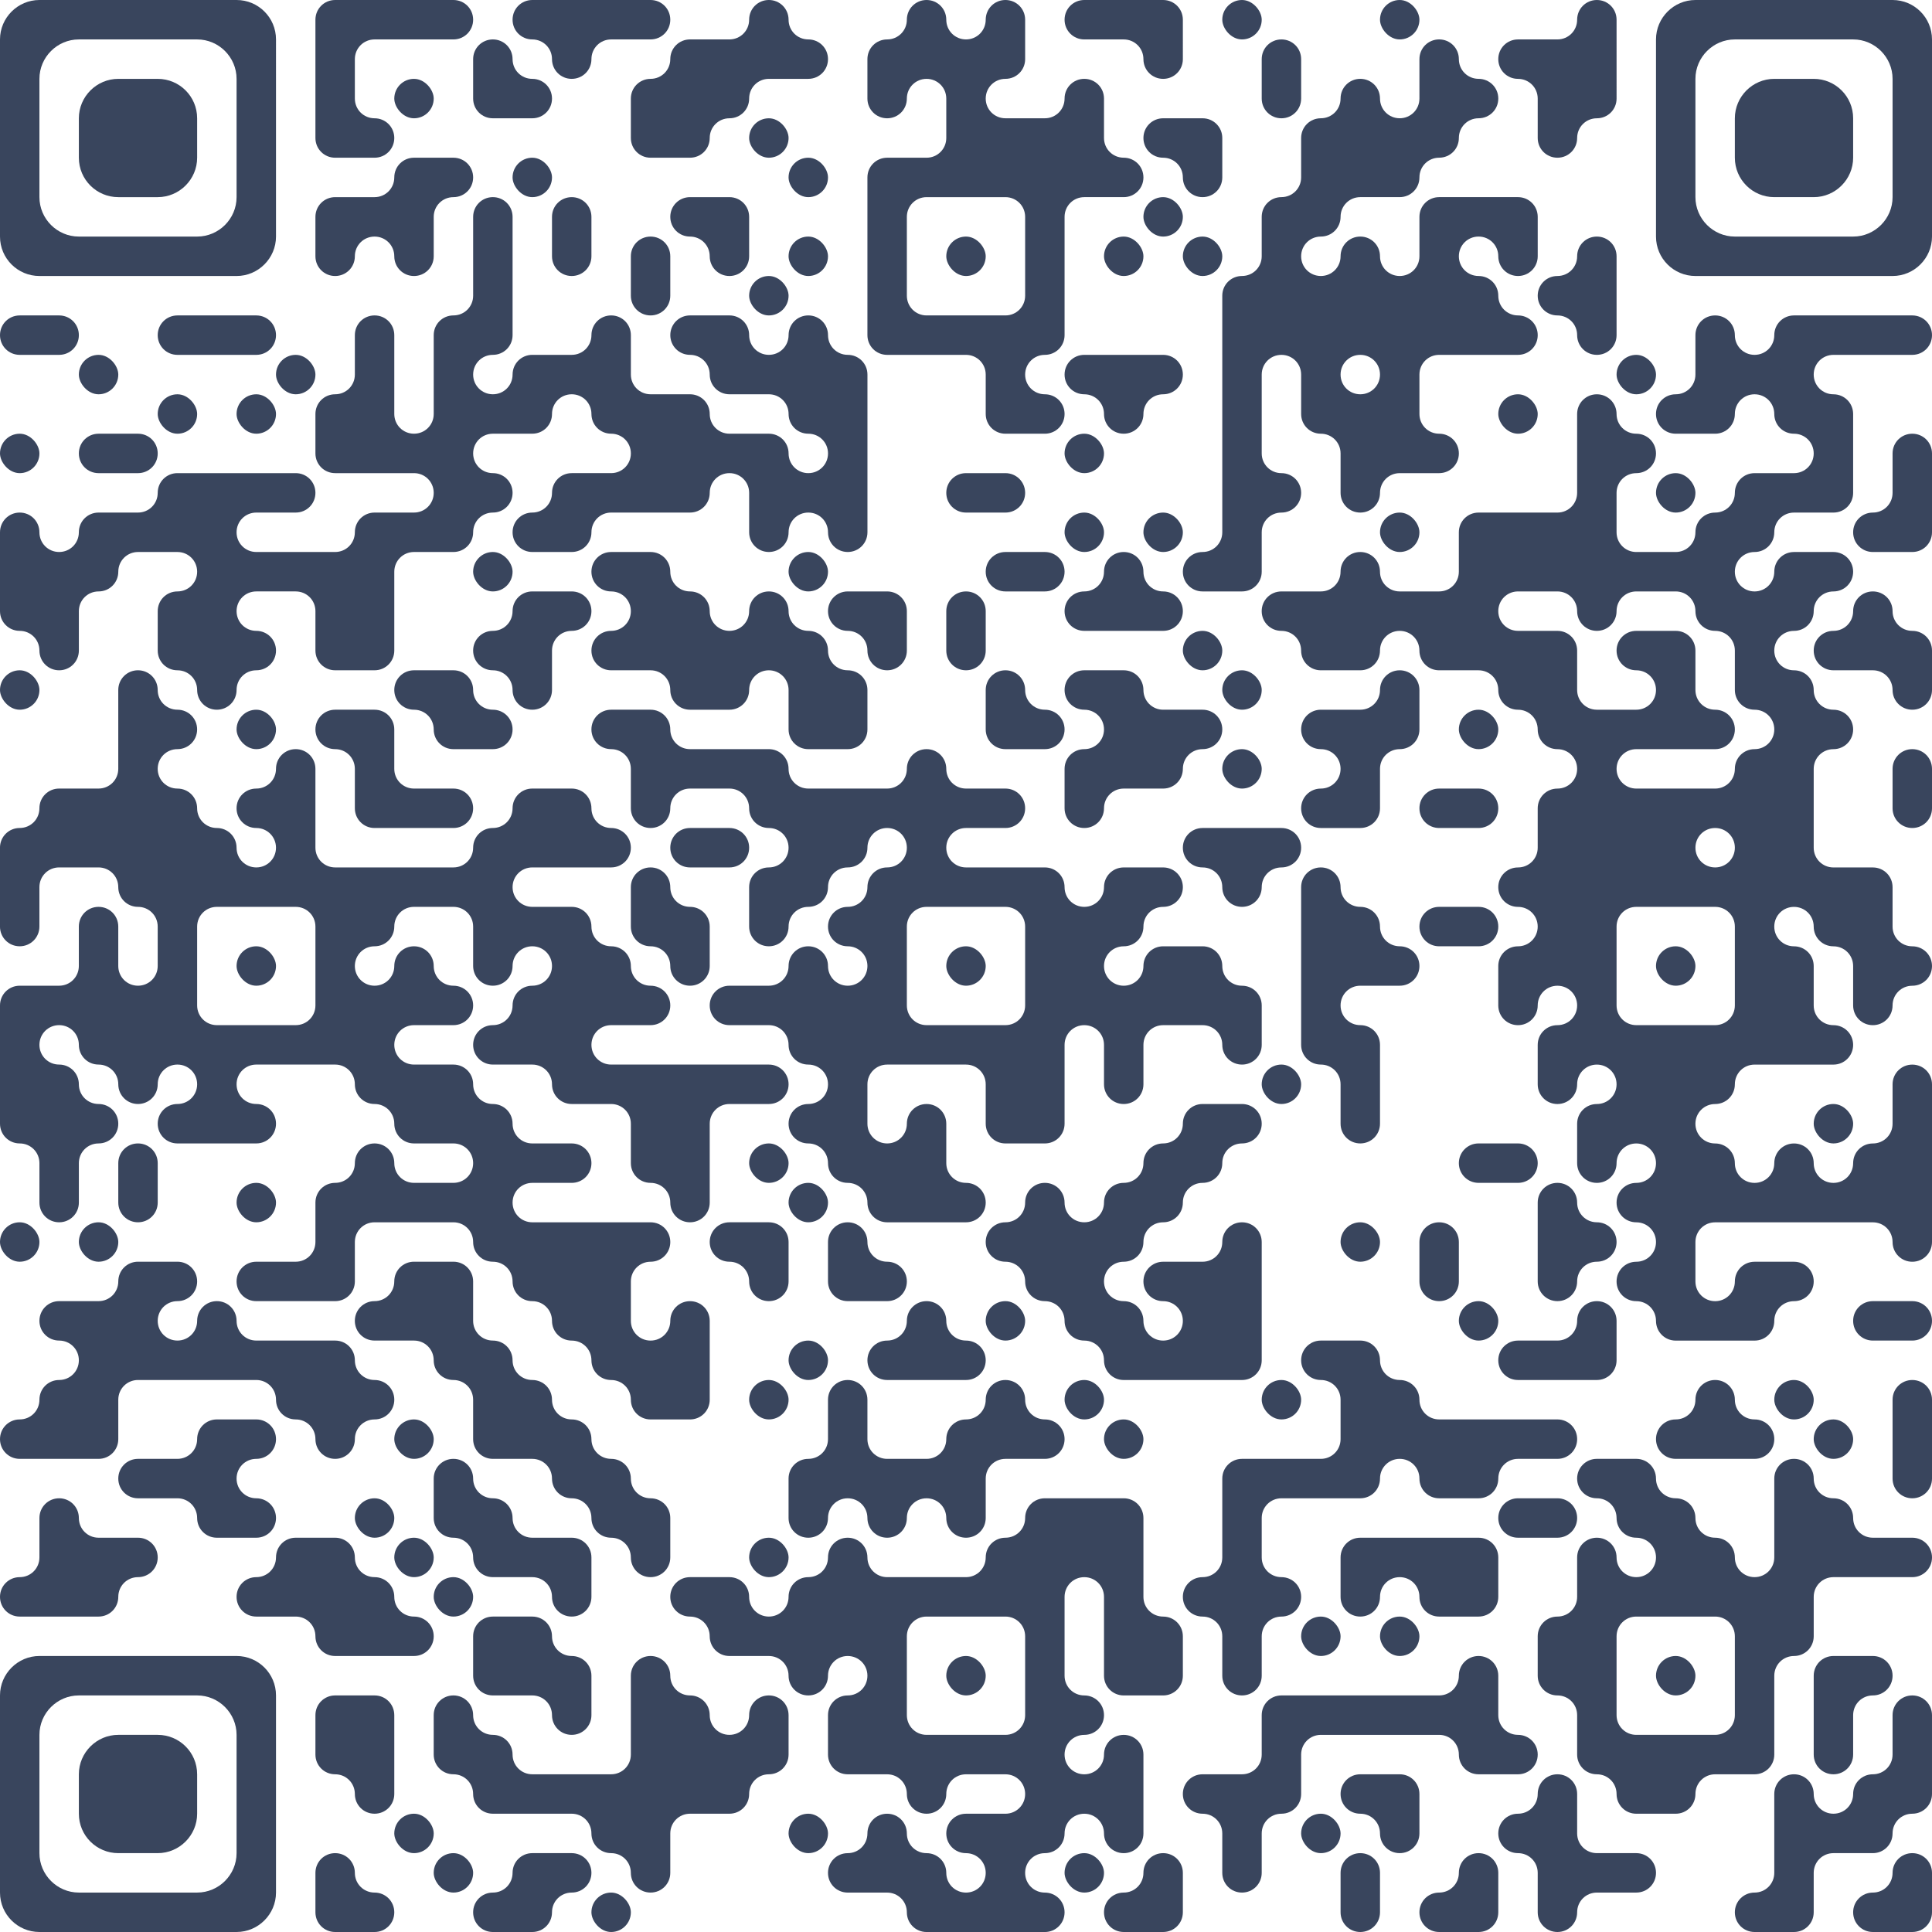 <?xml version="1.0" encoding="UTF-8"?>
<svg xmlns="http://www.w3.org/2000/svg" viewBox="0 0 88.2 88.2">
  <defs>
    <style>
      .cls-1 {
        fill: #39455d;
      }
    </style>
  </defs>
  <g id="Ebene_1" data-name="Ebene 1" shape-rendering="auto">
    <path class="cls-1" d="m52.2,2.7h0c0,.5.4.9.9.9h0c.5,0,.9-.4.9-.9V.9c0-.5-.4-.9-.9-.9h-3.6c-.5,0-.9.4-.9.9h0c0,.5.4.9.9.9h1.8c.5,0,.9.4.9.9Z"/>
    <rect class="cls-1" x="55.8" y="0" width="1.8" height="1.8" rx=".9" ry=".9"/>
    <rect class="cls-1" x="63" y="0" width="1.8" height="1.8" rx=".9" ry=".9"/>
    <path class="cls-1" d="m26.1,3.6h0c.5,0,.9-.4.9-.9h0c0-.5.4-.9.9-.9h1.8c.5,0,.9-.4.9-.9h0C30.6.4,30.2,0,29.7,0h-5.4c-.5,0-.9.4-.9.9h0c0,.5.4.9.9.9h0c.5,0,.9.4.9.9h0c0,.5.4.9.9.9Z"/>
    <path class="cls-1" d="m58.5,1.8h0c-.5,0-.9.4-.9.9v1.8c0,.5.4.9.9.9h0c.5,0,.9-.4.9-.9v-1.8c0-.5-.4-.9-.9-.9Z"/>
    <rect class="cls-1" x="18" y="3.6" width="1.8" height="1.8" rx=".9" ry=".9"/>
    <path class="cls-1" d="m21.6,4.5c0,.5.4.9.9.9h1.8c.5,0,.9-.4.9-.9h0c0-.5-.4-.9-.9-.9h0c-.5,0-.9-.4-.9-.9h0c0-.5-.4-.9-.9-.9h0c-.5,0-.9.4-.9.9v1.8Z"/>
    <path class="cls-1" d="m29.7,3.6c-.5,0-.9.4-.9.9v1.8c0,.5.4.9.9.9h1.8c.5,0,.9-.4.9-.9h0c0-.5.4-.9.9-.9h0c.5,0,.9-.4.9-.9h0c0-.5.4-.9.9-.9h1.8c.5,0,.9-.4.9-.9h0c0-.5-.4-.9-.9-.9h0c-.5,0-.9-.4-.9-.9h0c0-.5-.4-.9-.9-.9h0c-.5,0-.9.4-.9.9h0c0,.5-.4.9-.9.9h-1.8c-.5,0-.9.4-.9.9h0c0,.5-.4.9-.9.9h0Z"/>
    <path class="cls-1" d="m70.2,5.4v.9c0,.5.4.9.9.9h0c.5,0,.9-.4.9-.9h0c0-.5.4-.9.9-.9h0c.5,0,.9-.4.9-.9V.9c0-.5-.4-.9-.9-.9h0c-.5,0-.9.4-.9.9h0c0,.5-.4.9-.9.9h-1.8c-.5,0-.9.4-.9.9h0c0,.5.4.9.9.9h0c.5,0,.9.4.9.9v.9Z"/>
    <path class="cls-1" d="m17.1,5.4c-.5,0-.9-.4-.9-.9v-1.8c0-.5.4-.9.9-.9h3.6c.5,0,.9-.4.9-.9h0C21.6.4,21.2,0,20.7,0h-5.4c-.5,0-.9.4-.9.9v5.4c0,.5.4.9.9.9h1.8c.5,0,.9-.4.9-.9h0c0-.5-.4-.9-.9-.9h0Z"/>
    <rect class="cls-1" x="34.2" y="5.4" width="1.8" height="1.8" rx=".9" ry=".9"/>
    <path class="cls-1" d="m19.8,7.2h-.9c-.5,0-.9.4-.9.9h0c0,.5-.4.9-.9.9h-1.8c-.5,0-.9.4-.9.9v1.8c0,.5.4.9.9.9h0c.5,0,.9-.4.9-.9h0c0-.5.4-.9.9-.9h0c.5,0,.9.4.9.9h0c0,.5.4.9.9.9h0c.5,0,.9-.4.9-.9v-1.8c0-.5.4-.9.9-.9h0c.5,0,.9-.4.9-.9h0c0-.5-.4-.9-.9-.9h-.9Z"/>
    <rect class="cls-1" x="23.4" y="7.2" width="1.8" height="1.8" rx=".9" ry=".9"/>
    <rect class="cls-1" x="36" y="7.2" width="1.8" height="1.8" rx=".9" ry=".9"/>
    <path class="cls-1" d="m54.9,9h0c.5,0,.9-.4.9-.9v-1.8c0-.5-.4-.9-.9-.9h-1.8c-.5,0-.9.4-.9.9h0c0,.5.4.9.9.9h0c.5,0,.9.4.9.9h0c0,.5.4.9.9.9Z"/>
    <rect class="cls-1" x="52.2" y="9" width="1.8" height="1.8" rx=".9" ry=".9"/>
    <path class="cls-1" d="m26.1,12.6h0c.5,0,.9-.4.9-.9v-1.8c0-.5-.4-.9-.9-.9h0c-.5,0-.9.4-.9.9v1.8c0,.5.4.9.9.9Z"/>
    <path class="cls-1" d="m33.3,12.6h0c.5,0,.9-.4.9-.9v-1.8c0-.5-.4-.9-.9-.9h-1.8c-.5,0-.9.4-.9.9h0c0,.5.4.9.9.9h0c.5,0,.9.4.9.9h0c0,.5.4.9.9.9Z"/>
    <rect class="cls-1" x="36" y="10.8" width="1.8" height="1.8" rx=".9" ry=".9"/>
    <rect class="cls-1" x="43.2" y="10.8" width="1.8" height="1.8" rx=".9" ry=".9"/>
    <rect class="cls-1" x="50.4" y="10.8" width="1.8" height="1.8" rx=".9" ry=".9"/>
    <rect class="cls-1" x="54" y="10.8" width="1.8" height="1.8" rx=".9" ry=".9"/>
    <path class="cls-1" d="m30.6,12.6v-.9c0-.5-.4-.9-.9-.9h0c-.5,0-.9.4-.9.9v1.8c0,.5.4.9.9.9h0c.5,0,.9-.4.9-.9v-.9Z"/>
    <rect class="cls-1" x="34.2" y="12.6" width="1.8" height="1.8" rx=".9" ry=".9"/>
    <path class="cls-1" d="m72,15.3h0c0,.5.4.9.9.9h0c.5,0,.9-.4.9-.9v-3.6c0-.5-.4-.9-.9-.9h0c-.5,0-.9.4-.9.9h0c0,.5-.4.9-.9.9h0c-.5,0-.9.4-.9.9h0c0,.5.4.9.9.9h0c.5,0,.9.4.9.9Z"/>
    <path class="cls-1" d="m1.8,14.4h-.9C.4,14.4,0,14.8,0,15.3H0c0,.5.4.9.9.9h1.8c.5,0,.9-.4.9-.9h0c0-.5-.4-.9-.9-.9h-.9Z"/>
    <path class="cls-1" d="m10.8,14.4h-2.7c-.5,0-.9.4-.9.9h0c0,.5.4.9.9.9h3.6c.5,0,.9-.4.9-.9h0c0-.5-.4-.9-.9-.9h-.9Z"/>
    <path class="cls-1" d="m43.2,16.2h.9c.5,0,.9.4.9.9v1.8c0,.5.4.9.9.9h1.8c.5,0,.9-.4.9-.9h0c0-.5-.4-.9-.9-.9h0c-.5,0-.9-.4-.9-.9h0c0-.5.4-.9.9-.9h0c.5,0,.9-.4.9-.9v-5.4c0-.5.4-.9.9-.9h1.8c.5,0,.9-.4.9-.9h0c0-.5-.4-.9-.9-.9h0c-.5,0-.9-.4-.9-.9v-1.8c0-.5-.4-.9-.9-.9h0c-.5,0-.9.4-.9.9h0c0,.5-.4.9-.9.9h-1.8c-.5,0-.9-.4-.9-.9h0c0-.5.4-.9.9-.9h0c.5,0,.9-.4.9-.9V.9c0-.5-.4-.9-.9-.9h0c-.5,0-.9.4-.9.9h0c0,.5-.4.9-.9.9h0c-.5,0-.9-.4-.9-.9h0c0-.5-.4-.9-.9-.9h0c-.5,0-.9.4-.9.9h0c0,.5-.4.9-.9.9h0c-.5,0-.9.4-.9.9v1.8c0,.5.4.9.9.9h0c.5,0,.9-.4.9-.9h0c0-.5.4-.9.9-.9h0c.5,0,.9.4.9.9v1.8c0,.5-.4.9-.9.9h-1.8c-.5,0-.9.4-.9.9v7.2c0,.5.4.9.9.9h2.7Zm-1.8-3.6v-2.7c0-.5.4-.9.9-.9h3.6c.5,0,.9.4.9.9v3.6c0,.5-.4.9-.9.9h-3.6c-.5,0-.9-.4-.9-.9v-.9Z"/>
    <path class="cls-1" d="m55.8,16.2v8.1c0,.5-.4.9-.9.9h0c-.5,0-.9.4-.9.9h0c0,.5.4.9.9.9h1.8c.5,0,.9-.4.9-.9v-1.8c0-.5.4-.9.9-.9h0c.5,0,.9-.4.9-.9h0c0-.5-.4-.9-.9-.9h0c-.5,0-.9-.4-.9-.9v-3.6c0-.5.4-.9.9-.9h0c.5,0,.9.4.9.9v1.8c0,.5.4.9.9.9h0c.5,0,.9.4.9.9v1.8c0,.5.4.9.9.9h0c.5,0,.9-.4.9-.9h0c0-.5.4-.9.9-.9h1.8c.5,0,.9-.4.9-.9h0c0-.5-.4-.9-.9-.9h0c-.5,0-.9-.4-.9-.9v-1.8c0-.5.4-.9.9-.9h3.6c.5,0,.9-.4.9-.9h0c0-.5-.4-.9-.9-.9h0c-.5,0-.9-.4-.9-.9h0c0-.5-.4-.9-.9-.9h0c-.5,0-.9-.4-.9-.9h0c0-.5.4-.9.9-.9h0c.5,0,.9.4.9.9h0c0,.5.4.9.9.9h0c.5,0,.9-.4.9-.9v-1.8c0-.5-.4-.9-.9-.9h-3.6c-.5,0-.9.4-.9.9v1.8c0,.5-.4.9-.9.9h0c-.5,0-.9-.4-.9-.9h0c0-.5-.4-.9-.9-.9h0c-.5,0-.9.4-.9.9h0c0,.5-.4.9-.9.9h0c-.5,0-.9-.4-.9-.9h0c0-.5.4-.9.9-.9h0c.5,0,.9-.4.9-.9h0c0-.5.4-.9.9-.9h1.8c.5,0,.9-.4.9-.9h0c0-.5.4-.9.9-.9h0c.5,0,.9-.4.9-.9h0c0-.5.4-.9.9-.9h0c.5,0,.9-.4.9-.9h0c0-.5-.4-.9-.9-.9h0c-.5,0-.9-.4-.9-.9h0c0-.5-.4-.9-.9-.9h0c-.5,0-.9.4-.9.9v1.8c0,.5-.4.9-.9.9h0c-.5,0-.9-.4-.9-.9h0c0-.5-.4-.9-.9-.9h0c-.5,0-.9.4-.9.9h0c0,.5-.4.9-.9.9h0c-.5,0-.9.4-.9.9v1.8c0,.5-.4.9-.9.9h0c-.5,0-.9.4-.9.9v1.8c0,.5-.4.9-.9.9h0c-.5,0-.9.4-.9.9v2.7Zm6.3,1.8h0c-.5,0-.9-.4-.9-.9h0c0-.5.4-.9.9-.9h0c.5,0,.9.4.9.9h0c0,.5-.4.9-.9.9Z"/>
    <rect class="cls-1" x="3.6" y="16.2" width="1.8" height="1.8" rx=".9" ry=".9"/>
    <rect class="cls-1" x="12.6" y="16.2" width="1.8" height="1.8" rx=".9" ry=".9"/>
    <path class="cls-1" d="m50.4,18.9h0c0,.5.4.9.9.9h0c.5,0,.9-.4.9-.9h0c0-.5.4-.9.9-.9h0c.5,0,.9-.4.9-.9h0c0-.5-.4-.9-.9-.9h-3.6c-.5,0-.9.4-.9.9h0c0,.5.4.9.9.9h0c.5,0,.9.4.9.9Z"/>
    <rect class="cls-1" x="73.8" y="16.2" width="1.8" height="1.8" rx=".9" ry=".9"/>
    <rect class="cls-1" x="7.2" y="18" width="1.8" height="1.8" rx=".9" ry=".9"/>
    <rect class="cls-1" x="10.8" y="18" width="1.8" height="1.8" rx=".9" ry=".9"/>
    <rect class="cls-1" x="68.4" y="18" width="1.8" height="1.8" rx=".9" ry=".9"/>
    <rect class="cls-1" x="0" y="19.8" width="1.8" height="1.8" rx=".9" ry=".9"/>
    <path class="cls-1" d="m5.4,19.8h-.9c-.5,0-.9.4-.9.9h0c0,.5.4.9.9.9h1.8c.5,0,.9-.4.9-.9h0c0-.5-.4-.9-.9-.9h-.9Z"/>
    <rect class="cls-1" x="48.6" y="19.8" width="1.8" height="1.8" rx=".9" ry=".9"/>
    <path class="cls-1" d="m46.8,22.5h0c0-.5-.4-.9-.9-.9h-1.8c-.5,0-.9.4-.9.9h0c0,.5.4.9.9.9h1.8c.5,0,.9-.4.9-.9Z"/>
    <rect class="cls-1" x="75.6" y="21.6" width="1.8" height="1.8" rx=".9" ry=".9"/>
    <rect class="cls-1" x="48.6" y="23.4" width="1.8" height="1.8" rx=".9" ry=".9"/>
    <rect class="cls-1" x="52.2" y="23.4" width="1.8" height="1.8" rx=".9" ry=".9"/>
    <rect class="cls-1" x="63" y="23.4" width="1.8" height="1.8" rx=".9" ry=".9"/>
    <path class="cls-1" d="m86.4,25.2h.9c.5,0,.9-.4.9-.9v-3.6c0-.5-.4-.9-.9-.9h0c-.5,0-.9.4-.9.9v1.8c0,.5-.4.9-.9.9h0c-.5,0-.9.4-.9.9h0c0,.5.4.9.9.9h.9Z"/>
    <rect class="cls-1" x="21.6" y="25.2" width="1.8" height="1.8" rx=".9" ry=".9"/>
    <path class="cls-1" d="m28.8,27.9h0c0,.5-.4.9-.9.9h0c-.5,0-.9.4-.9.9h0c0,.5.4.9.9.9h1.8c.5,0,.9.4.9.9h0c0,.5.4.9.9.9h1.8c.5,0,.9-.4.9-.9h0c0-.5.4-.9.9-.9h0c.5,0,.9.4.9.9v1.8c0,.5.4.9.9.9h1.8c.5,0,.9-.4.9-.9v-1.8c0-.5-.4-.9-.9-.9h0c-.5,0-.9-.4-.9-.9h0c0-.5-.4-.9-.9-.9h0c-.5,0-.9-.4-.9-.9h0c0-.5-.4-.9-.9-.9h0c-.5,0-.9.4-.9.9h0c0,.5-.4.9-.9.9h0c-.5,0-.9-.4-.9-.9h0c0-.5-.4-.9-.9-.9h0c-.5,0-.9-.4-.9-.9h0c0-.5-.4-.9-.9-.9h-1.8c-.5,0-.9.4-.9.9h0c0,.5.4.9.9.9h0c.5,0,.9.4.9.9Z"/>
    <rect class="cls-1" x="36" y="25.2" width="1.8" height="1.8" rx=".9" ry=".9"/>
    <path class="cls-1" d="m48.6,26.1h0c0-.5-.4-.9-.9-.9h-1.8c-.5,0-.9.4-.9.9h0c0,.5.4.9.9.9h1.8c.5,0,.9-.4.9-.9Z"/>
    <path class="cls-1" d="m51.3,25.2h0c-.5,0-.9.4-.9.9h0c0,.5-.4.9-.9.9h0c-.5,0-.9.4-.9.9h0c0,.5.4.9.9.9h3.6c.5,0,.9-.4.9-.9h0c0-.5-.4-.9-.9-.9h0c-.5,0-.9-.4-.9-.9h0c0-.5-.4-.9-.9-.9Z"/>
    <path class="cls-1" d="m25.2,27h-.9c-.5,0-.9.4-.9.9h0c0,.5-.4.9-.9.9h0c-.5,0-.9.4-.9.9h0c0,.5.4.9.9.9h0c.5,0,.9.4.9.9h0c0,.5.4.9.9.9h0c.5,0,.9-.4.9-.9v-1.8c0-.5.4-.9.9-.9h0c.5,0,.9-.4.9-.9h0c0-.5-.4-.9-.9-.9h-.9Z"/>
    <path class="cls-1" d="m39.6,29.7h0c0,.5.4.9.9.9h0c.5,0,.9-.4.9-.9v-1.8c0-.5-.4-.9-.9-.9h-1.8c-.5,0-.9.4-.9.9h0c0,.5.4.9.9.9h0c.5,0,.9.4.9.9Z"/>
    <path class="cls-1" d="m44.1,27h0c-.5,0-.9.4-.9.9v1.8c0,.5.4.9.9.9h0c.5,0,.9-.4.9-.9v-1.8c0-.5-.4-.9-.9-.9Z"/>
    <rect class="cls-1" x="54" y="28.8" width="1.8" height="1.8" rx=".9" ry=".9"/>
    <path class="cls-1" d="m82.8,29.7h0c0,.5.4.9.9.9h1.8c.5,0,.9.4.9.9h0c0,.5.4.9.9.9h0c.5,0,.9-.4.9-.9v-1.8c0-.5-.4-.9-.9-.9h0c-.5,0-.9-.4-.9-.9h0c0-.5-.4-.9-.9-.9h0c-.5,0-.9.4-.9.9h0c0,.5-.4.9-.9.9h0c-.5,0-.9.4-.9.9Z"/>
    <rect class="cls-1" x="0" y="30.6" width="1.8" height="1.8" rx=".9" ry=".9"/>
    <path class="cls-1" d="m9.9,32.4h0c.5,0,.9-.4.9-.9h0c0-.5.4-.9.9-.9h0c.5,0,.9-.4.9-.9h0c0-.5-.4-.9-.9-.9h0c-.5,0-.9-.4-.9-.9h0c0-.5.4-.9.9-.9h1.8c.5,0,.9.4.9.9v1.8c0,.5.4.9.9.9h1.8c.5,0,.9-.4.9-.9v-3.6c0-.5.4-.9.9-.9h1.8c.5,0,.9-.4.9-.9h0c0-.5.4-.9.9-.9h0c.5,0,.9-.4.9-.9h0c0-.5-.4-.9-.9-.9h0c-.5,0-.9-.4-.9-.9h0c0-.5.4-.9.9-.9h1.8c.5,0,.9-.4.9-.9h0c0-.5.4-.9.9-.9h0c.5,0,.9.4.9.9h0c0,.5.4.9.9.9h0c.5,0,.9.4.9.9h0c0,.5-.4.9-.9.9h-1.8c-.5,0-.9.4-.9.9h0c0,.5-.4.9-.9.9h0c-.5,0-.9.4-.9.9h0c0,.5.4.9.9.9h1.8c.5,0,.9-.4.9-.9h0c0-.5.4-.9.9-.9h3.6c.5,0,.9-.4.9-.9h0c0-.5.4-.9.9-.9h0c.5,0,.9.4.9.9v1.8c0,.5.4.9.9.9h0c.5,0,.9-.4.9-.9h0c0-.5.4-.9.9-.9h0c.5,0,.9.4.9.9h0c0,.5.4.9.9.9h0c.5,0,.9-.4.9-.9v-7.2c0-.5-.4-.9-.9-.9h0c-.5,0-.9-.4-.9-.9h0c0-.5-.4-.9-.9-.9h0c-.5,0-.9.4-.9.9h0c0,.5-.4.9-.9.9h0c-.5,0-.9-.4-.9-.9h0c0-.5-.4-.9-.9-.9h-1.8c-.5,0-.9.4-.9.9h0c0,.5.4.9.9.9h0c.5,0,.9.4.9.9h0c0,.5.4.9.9.9h1.8c.5,0,.9.4.9.9h0c0,.5.4.9.9.9h0c.5,0,.9.4.9.9h0c0,.5-.4.9-.9.9h0c-.5,0-.9-.4-.9-.9h0c0-.5-.4-.9-.9-.9h-1.8c-.5,0-.9-.4-.9-.9h0c0-.5-.4-.9-.9-.9h-1.8c-.5,0-.9-.4-.9-.9v-1.8c0-.5-.4-.9-.9-.9h0c-.5,0-.9.4-.9.9h0c0,.5-.4.9-.9.9h-1.8c-.5,0-.9.4-.9.9h0c0,.5-.4.9-.9.9h0c-.5,0-.9-.4-.9-.9h0c0-.5.4-.9.9-.9h0c.5,0,.9-.4.9-.9v-5.4c0-.5-.4-.9-.9-.9h0c-.5,0-.9.4-.9.9v3.6c0,.5-.4.9-.9.9h0c-.5,0-.9.4-.9.9v3.6c0,.5-.4.9-.9.9h0c-.5,0-.9-.4-.9-.9v-3.6c0-.5-.4-.9-.9-.9h0c-.5,0-.9.4-.9.9v1.8c0,.5-.4.9-.9.9h0c-.5,0-.9.4-.9.9v1.8c0,.5.4.9.9.9h3.6c.5,0,.9.4.9.9h0c0,.5-.4.9-.9.9h-1.8c-.5,0-.9.4-.9.9h0c0,.5-.4.9-.9.9h-3.6c-.5,0-.9-.4-.9-.9h0c0-.5.4-.9.9-.9h1.8c.5,0,.9-.4.9-.9h0c0-.5-.4-.9-.9-.9h-5.4c-.5,0-.9.4-.9.9h0c0,.5-.4.9-.9.9h-1.8c-.5,0-.9.4-.9.9h0c0,.5-.4.9-.9.9h0c-.5,0-.9-.4-.9-.9h0c0-.5-.4-.9-.9-.9h0C.4,23.4,0,23.8,0,24.3v3.6c0,.5.4.9.9.9h0c.5,0,.9.4.9.9h0c0,.5.4.9.9.9h0c.5,0,.9-.4.9-.9v-1.8c0-.5.4-.9.9-.9h0c.5,0,.9-.4.9-.9h0c0-.5.4-.9.9-.9h1.8c.5,0,.9.4.9.9h0c0,.5-.4.9-.9.9h0c-.5,0-.9.4-.9.9v1.8c0,.5.4.9.9.9h0c.5,0,.9.4.9.9h0c0,.5.4.9.9.9Z"/>
    <path class="cls-1" d="m19.8,33.3h0c0,.5.4.9.9.9h1.8c.5,0,.9-.4.9-.9h0c0-.5-.4-.9-.9-.9h0c-.5,0-.9-.4-.9-.9h0c0-.5-.4-.9-.9-.9h-1.8c-.5,0-.9.4-.9.9h0c0,.5.4.9.9.9h0c.5,0,.9.4.9.9Z"/>
    <rect class="cls-1" x="55.8" y="30.6" width="1.8" height="1.8" rx=".9" ry=".9"/>
    <rect class="cls-1" x="10.8" y="32.4" width="1.8" height="1.8" rx=".9" ry=".9"/>
    <path class="cls-1" d="m46.8,31.5h0c0-.5-.4-.9-.9-.9h0c-.5,0-.9.4-.9.9v1.8c0,.5.4.9.9.9h1.8c.5,0,.9-.4.9-.9h0c0-.5-.4-.9-.9-.9h0c-.5,0-.9-.4-.9-.9Z"/>
    <path class="cls-1" d="m52.2,31.5h0c0-.5-.4-.9-.9-.9h-1.8c-.5,0-.9.4-.9.9h0c0,.5.4.9.9.9h0c.5,0,.9.4.9.9h0c0,.5-.4.9-.9.9h0c-.5,0-.9.4-.9.9v1.8c0,.5.4.9.9.9h0c.5,0,.9-.4.9-.9h0c0-.5.4-.9.9-.9h1.8c.5,0,.9-.4.9-.9h0c0-.5.4-.9.9-.9h0c.5,0,.9-.4.9-.9h0c0-.5-.4-.9-.9-.9h-1.8c-.5,0-.9-.4-.9-.9Z"/>
    <path class="cls-1" d="m61.2,32.4h-.9c-.5,0-.9.4-.9.9h0c0,.5.4.9.9.9h0c.5,0,.9.4.9.9h0c0,.5-.4.9-.9.9h0c-.5,0-.9.4-.9.9h0c0,.5.4.9.9.9h1.8c.5,0,.9-.4.9-.9v-1.8c0-.5.4-.9.9-.9h0c.5,0,.9-.4.9-.9v-1.8c0-.5-.4-.9-.9-.9h0c-.5,0-.9.4-.9.9h0c0,.5-.4.9-.9.9h-.9Z"/>
    <rect class="cls-1" x="66.6" y="32.4" width="1.8" height="1.8" rx=".9" ry=".9"/>
    <rect class="cls-1" x="55.8" y="34.2" width="1.8" height="1.8" rx=".9" ry=".9"/>
    <path class="cls-1" d="m86.4,36v.9c0,.5.4.9.9.9h0c.5,0,.9-.4.9-.9v-1.8c0-.5-.4-.9-.9-.9h0c-.5,0-.9.4-.9.9v.9Z"/>
    <path class="cls-1" d="m19.8,36h-.9c-.5,0-.9-.4-.9-.9v-1.8c0-.5-.4-.9-.9-.9h-1.8c-.5,0-.9.4-.9.9h0c0,.5.4.9.9.9h0c.5,0,.9.4.9.9v1.8c0,.5.4.9.9.9h3.6c.5,0,.9-.4.9-.9h0c0-.5-.4-.9-.9-.9h-.9Z"/>
    <path class="cls-1" d="m68.4,36.9h0c0-.5-.4-.9-.9-.9h-1.8c-.5,0-.9.4-.9.9h0c0,.5.4.9.9.9h1.8c.5,0,.9-.4.9-.9Z"/>
    <path class="cls-1" d="m32.4,39.6h.9c.5,0,.9-.4.9-.9h0c0-.5-.4-.9-.9-.9h-1.8c-.5,0-.9.4-.9.9h0c0,.5.4.9.9.9h.9Z"/>
    <path class="cls-1" d="m55.8,37.8h-.9c-.5,0-.9.4-.9.9h0c0,.5.4.9.9.9h0c.5,0,.9.4.9.9h0c0,.5.4.9.9.9h0c.5,0,.9-.4.9-.9h0c0-.5.4-.9.9-.9h0c.5,0,.9-.4.9-.9h0c0-.5-.4-.9-.9-.9h-2.7Z"/>
    <path class="cls-1" d="m50.4,40.5h0c0,.5-.4.9-.9.9h0c-.5,0-.9-.4-.9-.9h0c0-.5-.4-.9-.9-.9h-3.6c-.5,0-.9-.4-.9-.9h0c0-.5.4-.9.9-.9h1.8c.5,0,.9-.4.9-.9h0c0-.5-.4-.9-.9-.9h-1.8c-.5,0-.9-.4-.9-.9h0c0-.5-.4-.9-.9-.9h0c-.5,0-.9.4-.9.9h0c0,.5-.4.9-.9.9h-3.6c-.5,0-.9-.4-.9-.9h0c0-.5-.4-.9-.9-.9h-3.6c-.5,0-.9-.4-.9-.9h0c0-.5-.4-.9-.9-.9h-1.8c-.5,0-.9.4-.9.9h0c0,.5.4.9.9.9h0c.5,0,.9.4.9.9v1.8c0,.5.4.9.9.9h0c.5,0,.9-.4.9-.9h0c0-.5.4-.9.9-.9h1.8c.5,0,.9.4.9.9h0c0,.5.4.9.9.9h0c.5,0,.9.4.9.9h0c0,.5-.4.9-.9.9h0c-.5,0-.9.4-.9.9v1.8c0,.5.4.9.9.9h0c.5,0,.9-.4.9-.9h0c0-.5.4-.9.9-.9h0c.5,0,.9-.4.9-.9h0c0-.5.4-.9.9-.9h0c.5,0,.9-.4.9-.9h0c0-.5.4-.9.9-.9h0c.5,0,.9.4.9.9h0c0,.5-.4.9-.9.9h0c-.5,0-.9.4-.9.9h0c0,.5-.4.9-.9.9h0c-.5,0-.9.4-.9.9h0c0,.5.4.9.9.9h0c.5,0,.9.4.9.9h0c0,.5-.4.9-.9.9h0c-.5,0-.9-.4-.9-.9h0c0-.5-.4-.9-.9-.9h0c-.5,0-.9.4-.9.9h0c0,.5-.4.9-.9.9h-1.8c-.5,0-.9.4-.9.9h0c0,.5.4.9.9.9h1.8c.5,0,.9.4.9.9h0c0,.5.4.9.9.9h0c.5,0,.9.4.9.9h0c0,.5-.4.9-.9.9h0c-.5,0-.9.4-.9.9h0c0,.5.4.9.9.9h0c.5,0,.9.4.9.9h0c0,.5.4.9.9.9h0c.5,0,.9.4.9.9h0c0,.5.4.9.9.9h3.6c.5,0,.9-.4.9-.9h0c0-.5-.4-.9-.9-.9h0c-.5,0-.9-.4-.9-.9v-1.8c0-.5-.4-.9-.9-.9h0c-.5,0-.9.4-.9.9h0c0,.5-.4.9-.9.9h0c-.5,0-.9-.4-.9-.9v-1.8c0-.5.4-.9.9-.9h3.6c.5,0,.9.4.9.9v1.8c0,.5.4.9.9.9h1.8c.5,0,.9-.4.9-.9v-3.6c0-.5.4-.9.9-.9h0c.5,0,.9.4.9.9v1.8c0,.5.4.9.9.9h0c.5,0,.9-.4.9-.9v-1.8c0-.5.4-.9.9-.9h1.8c.5,0,.9.4.9.9h0c0,.5.4.9.9.9h0c.5,0,.9-.4.9-.9v-1.8c0-.5-.4-.9-.9-.9h0c-.5,0-.9-.4-.9-.9h0c0-.5-.4-.9-.9-.9h-1.8c-.5,0-.9.4-.9.9h0c0,.5-.4.9-.9.9h0c-.5,0-.9-.4-.9-.9h0c0-.5.4-.9.9-.9h0c.5,0,.9-.4.9-.9h0c0-.5.4-.9.9-.9h0c.5,0,.9-.4.9-.9h0c0-.5-.4-.9-.9-.9h-1.8c-.5,0-.9.4-.9.9Zm-5.4,6.3h-2.7c-.5,0-.9-.4-.9-.9v-3.6c0-.5.4-.9.9-.9h3.6c.5,0,.9.4.9.9v3.6c0,.5-.4.9-.9.9h-.9Z"/>
    <path class="cls-1" d="m62.1,41.4h0c-.5,0-.9-.4-.9-.9h0c0-.5-.4-.9-.9-.9h0c-.5,0-.9.4-.9.9v7.2c0,.5.4.9.9.9h0c.5,0,.9.4.9.9v1.8c0,.5.4.9.9.9h0c.5,0,.9-.4.9-.9v-3.6c0-.5-.4-.9-.9-.9h0c-.5,0-.9-.4-.9-.9h0c0-.5.4-.9.9-.9h1.8c.5,0,.9-.4.9-.9h0c0-.5-.4-.9-.9-.9h0c-.5,0-.9-.4-.9-.9h0c0-.5-.4-.9-.9-.9Z"/>
    <path class="cls-1" d="m66.6,41.4h-.9c-.5,0-.9.4-.9.9h0c0,.5.4.9.9.9h1.8c.5,0,.9-.4.9-.9h0c0-.5-.4-.9-.9-.9h-.9Z"/>
    <rect class="cls-1" x="10.8" y="43.2" width="1.8" height="1.8" rx=".9" ry=".9"/>
    <path class="cls-1" d="m32.4,43.2v-.9c0-.5-.4-.9-.9-.9h0c-.5,0-.9-.4-.9-.9h0c0-.5-.4-.9-.9-.9h0c-.5,0-.9.4-.9.9v1.8c0,.5.4.9.9.9h0c.5,0,.9.4.9.9h0c0,.5.4.9.9.9h0c.5,0,.9-.4.9-.9v-.9Z"/>
    <rect class="cls-1" x="43.2" y="43.2" width="1.8" height="1.8" rx=".9" ry=".9"/>
    <rect class="cls-1" x="75.6" y="43.2" width="1.8" height="1.8" rx=".9" ry=".9"/>
    <rect class="cls-1" x="57.6" y="48.6" width="1.8" height="1.8" rx=".9" ry=".9"/>
    <path class="cls-1" d="m54,51.3h0c0,.5-.4.9-.9.9h0c-.5,0-.9.4-.9.9h0c0,.5-.4.9-.9.9h0c-.5,0-.9.4-.9.9h0c0,.5-.4.9-.9.9h0c-.5,0-.9-.4-.9-.9h0c0-.5-.4-.9-.9-.9h0c-.5,0-.9.4-.9.9h0c0,.5-.4.9-.9.9h0c-.5,0-.9.4-.9.9h0c0,.5.4.9.9.9h0c.5,0,.9.4.9.9h0c0,.5.4.9.9.9h0c.5,0,.9.4.9.9h0c0,.5.4.9.9.9h0c.5,0,.9.4.9.9h0c0,.5.4.9.9.9h5.4c.5,0,.9-.4.9-.9v-5.4c0-.5-.4-.9-.9-.9h0c-.5,0-.9.4-.9.9h0c0,.5-.4.9-.9.9h-1.8c-.5,0-.9.4-.9.9h0c0,.5.4.9.9.9h0c.5,0,.9.4.9.9h0c0,.5-.4.9-.9.9h0c-.5,0-.9-.4-.9-.9h0c0-.5-.4-.9-.9-.9h0c-.5,0-.9-.4-.9-.9h0c0-.5.4-.9.9-.9h0c.5,0,.9-.4.9-.9h0c0-.5.4-.9.9-.9h0c.5,0,.9-.4.9-.9h0c0-.5.4-.9.9-.9h0c.5,0,.9-.4.9-.9h0c0-.5.4-.9.9-.9h0c.5,0,.9-.4.9-.9h0c0-.5-.4-.9-.9-.9h-1.8c-.5,0-.9.4-.9.9Z"/>
    <rect class="cls-1" x="82.8" y="50.4" width="1.8" height="1.8" rx=".9" ry=".9"/>
    <path class="cls-1" d="m4.5,52.2h0c.5,0,.9-.4.9-.9h0c0-.5-.4-.9-.9-.9h0c-.5,0-.9-.4-.9-.9h0c0-.5-.4-.9-.9-.9h0c-.5,0-.9-.4-.9-.9h0c0-.5.4-.9.9-.9h0c.5,0,.9.4.9.9h0c0,.5.4.9.9.9h0c.5,0,.9.4.9.9h0c0,.5.4.9.9.9h0c.5,0,.9-.4.9-.9h0c0-.5.4-.9.9-.9h0c.5,0,.9.4.9.9h0c0,.5-.4.9-.9.9h0c-.5,0-.9.4-.9.9h0c0,.5.4.9.9.9h3.6c.5,0,.9-.4.9-.9h0c0-.5-.4-.9-.9-.9h0c-.5,0-.9-.4-.9-.9h0c0-.5.4-.9.9-.9h3.6c.5,0,.9.4.9.9h0c0,.5.4.9.9.9h0c.5,0,.9.4.9.9h0c0,.5.4.9.9.9h1.8c.5,0,.9.4.9.9h0c0,.5-.4.9-.9.9h-1.8c-.5,0-.9-.4-.9-.9h0c0-.5-.4-.9-.9-.9h0c-.5,0-.9.4-.9.9h0c0,.5-.4.9-.9.9h0c-.5,0-.9.4-.9.9v1.8c0,.5-.4.9-.9.9h-1.8c-.5,0-.9.4-.9.9h0c0,.5.4.9.9.9h3.6c.5,0,.9-.4.9-.9v-1.8c0-.5.4-.9.9-.9h3.6c.5,0,.9.4.9.9h0c0,.5.4.9.9.9h0c.5,0,.9.4.9.9h0c0,.5.4.9.9.9h0c.5,0,.9.4.9.9h0c0,.5.4.9.9.9h0c.5,0,.9.4.9.9h0c0,.5.4.9.9.9h0c.5,0,.9.4.9.9h0c0,.5.4.9.9.9h1.8c.5,0,.9-.4.9-.9v-3.6c0-.5-.4-.9-.9-.9h0c-.5,0-.9.4-.9.9h0c0,.5-.4.9-.9.9h0c-.5,0-.9-.4-.9-.9v-1.8c0-.5.4-.9.9-.9h0c.5,0,.9-.4.9-.9h0c0-.5-.4-.9-.9-.9h-5.4c-.5,0-.9-.4-.9-.9h0c0-.5.4-.9.9-.9h1.8c.5,0,.9-.4.9-.9h0c0-.5-.4-.9-.9-.9h-1.8c-.5,0-.9-.4-.9-.9h0c0-.5-.4-.9-.9-.9h0c-.5,0-.9-.4-.9-.9h0c0-.5-.4-.9-.9-.9h-1.8c-.5,0-.9-.4-.9-.9h0c0-.5.4-.9.9-.9h1.8c.5,0,.9-.4.9-.9h0c0-.5-.4-.9-.9-.9h0c-.5,0-.9-.4-.9-.9h0c0-.5-.4-.9-.9-.9h0c-.5,0-.9.4-.9.9h0c0,.5-.4.9-.9.9h0c-.5,0-.9-.4-.9-.9h0c0-.5.4-.9.9-.9h0c.5,0,.9-.4.9-.9h0c0-.5.4-.9.9-.9h1.8c.5,0,.9.4.9.9v1.8c0,.5.4.9.9.9h0c.5,0,.9-.4.9-.9h0c0-.5.4-.9.9-.9h0c.5,0,.9.4.9.9h0c0,.5-.4.9-.9.9h0c-.5,0-.9.4-.9.9h0c0,.5-.4.9-.9.9h0c-.5,0-.9.4-.9.9h0c0,.5.4.9.9.9h1.8c.5,0,.9.4.9.9h0c0,.5.4.9.9.9h1.8c.5,0,.9.4.9.9v1.8c0,.5.4.9.9.9h0c.5,0,.9.4.9.9h0c0,.5.4.9.9.9h0c.5,0,.9-.4.9-.9v-3.6c0-.5.4-.9.9-.9h1.8c.5,0,.9-.4.9-.9h0c0-.5-.4-.9-.9-.9h-7.2c-.5,0-.9-.4-.9-.9h0c0-.5.4-.9.9-.9h1.8c.5,0,.9-.4.9-.9h0c0-.5-.4-.9-.9-.9h0c-.5,0-.9-.4-.9-.9h0c0-.5-.4-.9-.9-.9h0c-.5,0-.9-.4-.9-.9h0c0-.5-.4-.9-.9-.9h-1.8c-.5,0-.9-.4-.9-.9h0c0-.5.4-.9.9-.9h3.6c.5,0,.9-.4.9-.9h0c0-.5-.4-.9-.9-.9h0c-.5,0-.9-.4-.9-.9h0c0-.5-.4-.9-.9-.9h-1.8c-.5,0-.9.4-.9.9h0c0,.5-.4.9-.9.9h0c-.5,0-.9.4-.9.9h0c0,.5-.4.9-.9.9h-5.4c-.5,0-.9-.4-.9-.9v-3.6c0-.5-.4-.9-.9-.9h0c-.5,0-.9.4-.9.9h0c0,.5-.4.9-.9.9h0c-.5,0-.9.4-.9.9h0c0,.5.4.9.9.9h0c.5,0,.9.4.9.9h0c0,.5-.4.9-.9.9h0c-.5,0-.9-.4-.9-.9h0c0-.5-.4-.9-.9-.9h0c-.5,0-.9-.4-.9-.9h0c0-.5-.4-.9-.9-.9h0c-.5,0-.9-.4-.9-.9h0c0-.5.4-.9.9-.9h0c.5,0,.9-.4.9-.9h0c0-.5-.4-.9-.9-.9h0c-.5,0-.9-.4-.9-.9h0c0-.5-.4-.9-.9-.9h0c-.5,0-.9.4-.9.9v3.6c0,.5-.4.9-.9.9h-1.8c-.5,0-.9.4-.9.9h0c0,.5-.4.9-.9.9h0c-.5,0-.9.4-.9.9v3.6c0,.5.4.9.9.9h0c.5,0,.9-.4.9-.9v-1.8c0-.5.4-.9.9-.9h1.8c.5,0,.9.4.9.9h0c0,.5.4.9.9.9h0c.5,0,.9.4.9.9v1.8c0,.5-.4.9-.9.9h0c-.5,0-.9-.4-.9-.9v-1.8c0-.5-.4-.9-.9-.9h0c-.5,0-.9.4-.9.9v1.8c0,.5-.4.9-.9.9H.9c-.5,0-.9.4-.9.9v5.4c0,.5.4.9.9.9h0c.5,0,.9.4.9.9v1.8c0,.5.4.9.9.9h0c.5,0,.9-.4.9-.9v-1.8c0-.5.4-.9.9-.9Zm4.5-9v-.9c0-.5.4-.9.9-.9h3.6c.5,0,.9.4.9.9v3.6c0,.5-.4.9-.9.9h-3.6c-.5,0-.9-.4-.9-.9v-2.7Z"/>
    <path class="cls-1" d="m5.4,54v.9c0,.5.4.9.9.9h0c.5,0,.9-.4.9-.9v-1.8c0-.5-.4-.9-.9-.9h0c-.5,0-.9.4-.9.9v.9Z"/>
    <rect class="cls-1" x="34.2" y="52.2" width="1.8" height="1.8" rx=".9" ry=".9"/>
    <path class="cls-1" d="m68.4,52.2h-.9c-.5,0-.9.4-.9.9h0c0,.5.4.9.9.9h1.8c.5,0,.9-.4.9-.9h0c0-.5-.4-.9-.9-.9h-.9Z"/>
    <rect class="cls-1" x="10.8" y="54" width="1.8" height="1.8" rx=".9" ry=".9"/>
    <rect class="cls-1" x="36" y="54" width="1.8" height="1.8" rx=".9" ry=".9"/>
    <rect class="cls-1" x="0" y="55.8" width="1.8" height="1.8" rx=".9" ry=".9"/>
    <rect class="cls-1" x="3.6" y="55.8" width="1.8" height="1.8" rx=".9" ry=".9"/>
    <path class="cls-1" d="m34.2,58.5h0c0,.5.4.9.9.9h0c.5,0,.9-.4.9-.9v-1.8c0-.5-.4-.9-.9-.9h-1.8c-.5,0-.9.4-.9.9h0c0,.5.4.9.9.9h0c.5,0,.9.4.9.9Z"/>
    <path class="cls-1" d="m37.8,57.6v.9c0,.5.4.9.9.9h1.8c.5,0,.9-.4.9-.9h0c0-.5-.4-.9-.9-.9h0c-.5,0-.9-.4-.9-.9h0c0-.5-.4-.9-.9-.9h0c-.5,0-.9.4-.9.9v.9Z"/>
    <rect class="cls-1" x="61.2" y="55.8" width="1.8" height="1.8" rx=".9" ry=".9"/>
    <path class="cls-1" d="m65.7,55.8h0c-.5,0-.9.4-.9.9v1.8c0,.5.4.9.9.9h0c.5,0,.9-.4.9-.9v-1.8c0-.5-.4-.9-.9-.9Z"/>
    <path class="cls-1" d="m73.8,56.7h0c0-.5-.4-.9-.9-.9h0c-.5,0-.9-.4-.9-.9h0c0-.5-.4-.9-.9-.9h0c-.5,0-.9.4-.9.9v3.6c0,.5.4.9.9.9h0c.5,0,.9-.4.9-.9h0c0-.5.4-.9.9-.9h0c.5,0,.9-.4.9-.9Z"/>
    <rect class="cls-1" x="45" y="59.4" width="1.8" height="1.8" rx=".9" ry=".9"/>
    <rect class="cls-1" x="66.6" y="59.4" width="1.8" height="1.8" rx=".9" ry=".9"/>
    <path class="cls-1" d="m72,60.3c0,.5-.4.9-.9.9h-1.8c-.5,0-.9.4-.9.9h0c0,.5.4.9.9.9h3.6c.5,0,.9-.4.9-.9v-1.8c0-.5-.4-.9-.9-.9h0c-.5,0-.9.4-.9.9h0Z"/>
    <path class="cls-1" d="m84.6,60.3h0c0,.5.4.9.9.9h1.8c.5,0,.9-.4.9-.9h0c0-.5-.4-.9-.9-.9h-1.8c-.5,0-.9.4-.9.9Z"/>
    <rect class="cls-1" x="36" y="61.2" width="1.8" height="1.8" rx=".9" ry=".9"/>
    <path class="cls-1" d="m39.6,62.1h0c0,.5.4.9.9.9h3.6c.5,0,.9-.4.9-.9h0c0-.5-.4-.9-.9-.9h0c-.5,0-.9-.4-.9-.9h0c0-.5-.4-.9-.9-.9h0c-.5,0-.9.4-.9.9h0c0,.5-.4.9-.9.9h0c-.5,0-.9.4-.9.9Z"/>
    <path class="cls-1" d="m5.4,63.9c0-.5.4-.9.9-.9h5.4c.5,0,.9.4.9.9h0c0,.5.4.9.9.9h0c.5,0,.9.4.9.9h0c0,.5.4.9.9.9h0c.5,0,.9-.4.9-.9h0c0-.5.4-.9.9-.9h0c.5,0,.9-.4.9-.9h0c0-.5-.4-.9-.9-.9h0c-.5,0-.9-.4-.9-.9h0c0-.5-.4-.9-.9-.9h-3.6c-.5,0-.9-.4-.9-.9h0c0-.5-.4-.9-.9-.9h0c-.5,0-.9.4-.9.9h0c0,.5-.4.9-.9.9h0c-.5,0-.9-.4-.9-.9h0c0-.5.4-.9.9-.9h0c.5,0,.9-.4.9-.9h0c0-.5-.4-.9-.9-.9h-1.8c-.5,0-.9.4-.9.9h0c0,.5-.4.9-.9.9h-1.8c-.5,0-.9.4-.9.9h0c0,.5.4.9.9.9h0c.5,0,.9.4.9.9h0c0,.5-.4.9-.9.9h0c-.5,0-.9.4-.9.9h0c0,.5-.4.9-.9.9h0c-.5,0-.9.4-.9.9H0c0,.5.4.9.9.9h3.6c.5,0,.9-.4.9-.9v-1.8Z"/>
    <rect class="cls-1" x="34.2" y="63" width="1.8" height="1.8" rx=".9" ry=".9"/>
    <path class="cls-1" d="m45.9,63h0c-.5,0-.9.4-.9.9h0c0,.5-.4.9-.9.9h0c-.5,0-.9.4-.9.9h0c0,.5-.4.9-.9.9h-1.8c-.5,0-.9-.4-.9-.9v-1.8c0-.5-.4-.9-.9-.9h0c-.5,0-.9.4-.9.9v1.8c0,.5-.4.9-.9.9h0c-.5,0-.9.4-.9.9v1.8c0,.5.4.9.9.9h0c.5,0,.9-.4.9-.9h0c0-.5.4-.9.9-.9h0c.5,0,.9.4.9.9h0c0,.5.4.9.9.9h0c.5,0,.9-.4.9-.9h0c0-.5.4-.9.9-.9h0c.5,0,.9.4.9.9h0c0,.5.4.9.9.9h0c.5,0,.9-.4.9-.9v-1.8c0-.5.4-.9.9-.9h1.8c.5,0,.9-.4.9-.9h0c0-.5-.4-.9-.9-.9h0c-.5,0-.9-.4-.9-.9h0c0-.5-.4-.9-.9-.9Z"/>
    <rect class="cls-1" x="48.6" y="63" width="1.8" height="1.8" rx=".9" ry=".9"/>
    <rect class="cls-1" x="57.6" y="63" width="1.8" height="1.8" rx=".9" ry=".9"/>
    <path class="cls-1" d="m61.2,64.8v.9c0,.5-.4.9-.9.9h-3.6c-.5,0-.9.4-.9.9v3.6c0,.5-.4.9-.9.9h0c-.5,0-.9.4-.9.9h0c0,.5.4.9.9.9h0c.5,0,.9.4.9.9v1.8c0,.5.4.9.9.9h0c.5,0,.9-.4.9-.9v-1.8c0-.5.4-.9.9-.9h0c.5,0,.9-.4.9-.9h0c0-.5-.4-.9-.9-.9h0c-.5,0-.9-.4-.9-.9v-1.8c0-.5.4-.9.9-.9h3.6c.5,0,.9-.4.9-.9h0c0-.5.4-.9.9-.9h0c.5,0,.9.4.9.9h0c0,.5.4.9.9.9h1.8c.5,0,.9-.4.9-.9h0c0-.5.4-.9.9-.9h1.8c.5,0,.9-.4.9-.9h0c0-.5-.4-.9-.9-.9h-5.4c-.5,0-.9-.4-.9-.9h0c0-.5-.4-.9-.9-.9h0c-.5,0-.9-.4-.9-.9h0c0-.5-.4-.9-.9-.9h-1.8c-.5,0-.9.4-.9.9h0c0,.5.4.9.9.9h0c.5,0,.9.4.9.9v.9Z"/>
    <rect class="cls-1" x="81" y="63" width="1.8" height="1.8" rx=".9" ry=".9"/>
    <path class="cls-1" d="m86.4,64.8v2.7c0,.5.4.9.9.9h0c.5,0,.9-.4.9-.9v-3.6c0-.5-.4-.9-.9-.9h0c-.5,0-.9.4-.9.9v.9Z"/>
    <rect class="cls-1" x="18" y="64.8" width="1.8" height="1.8" rx=".9" ry=".9"/>
    <rect class="cls-1" x="50.4" y="64.8" width="1.8" height="1.8" rx=".9" ry=".9"/>
    <path class="cls-1" d="m79.2,66.6h.9c.5,0,.9-.4.9-.9h0c0-.5-.4-.9-.9-.9h0c-.5,0-.9-.4-.9-.9h0c0-.5-.4-.9-.9-.9h0c-.5,0-.9.4-.9.9h0c0,.5-.4.9-.9.9h0c-.5,0-.9.4-.9.9h0c0,.5.4.9.9.9h2.7Z"/>
    <rect class="cls-1" x="82.8" y="64.8" width="1.8" height="1.8" rx=".9" ry=".9"/>
    <path class="cls-1" d="m73.8,69.3h0c0,.5.4.9.9.9h0c.5,0,.9.4.9.9h0c0,.5-.4.9-.9.9h0c-.5,0-.9-.4-.9-.9h0c0-.5-.4-.9-.9-.9h0c-.5,0-.9.4-.9.9v1.8c0,.5-.4.9-.9.9h0c-.5,0-.9.4-.9.9v1.8c0,.5.4.9.9.9h0c.5,0,.9.4.9.9v1.8c0,.5.4.9.9.9h0c.5,0,.9.4.9.9h0c0,.5.4.9.9.9h1.8c.5,0,.9-.4.9-.9h0c0-.5.4-.9.9-.9h1.8c.5,0,.9-.4.9-.9v-3.6c0-.5.4-.9.9-.9h0c.5,0,.9-.4.9-.9v-1.8c0-.5.4-.9.9-.9h3.6c.5,0,.9-.4.9-.9h0c0-.5-.4-.9-.9-.9h-1.8c-.5,0-.9-.4-.9-.9h0c0-.5-.4-.9-.9-.9h0c-.5,0-.9-.4-.9-.9h0c0-.5-.4-.9-.9-.9h0c-.5,0-.9.4-.9.9v3.6c0,.5-.4.9-.9.9h0c-.5,0-.9-.4-.9-.9h0c0-.5-.4-.9-.9-.9h0c-.5,0-.9-.4-.9-.9h0c0-.5-.4-.9-.9-.9h0c-.5,0-.9-.4-.9-.9h0c0-.5-.4-.9-.9-.9h-1.8c-.5,0-.9.4-.9.9h0c0,.5.4.9.9.9h0c.5,0,.9.4.9.9Zm5.4,6.3v2.7c0,.5-.4.9-.9.9h-3.6c-.5,0-.9-.4-.9-.9v-3.6c0-.5.4-.9.9-.9h3.6c.5,0,.9.4.9.9v.9Z"/>
    <path class="cls-1" d="m2.7,68.4c-.5,0-.9.4-.9.9v1.8c0,.5-.4.9-.9.9h0c-.5,0-.9.4-.9.9H0c0,.5.4.9.9.9h3.6c.5,0,.9-.4.9-.9h0c0-.5.4-.9.9-.9h0c.5,0,.9-.4.9-.9h0c0-.5-.4-.9-.9-.9h-1.8c-.5,0-.9-.4-.9-.9h0c0-.5-.4-.9-.9-.9h0Z"/>
    <path class="cls-1" d="m10.8,67.5h0c0-.5.4-.9.9-.9h0c.5,0,.9-.4.9-.9h0c0-.5-.4-.9-.9-.9h-1.8c-.5,0-.9.4-.9.9h0c0,.5-.4.9-.9.9h-1.8c-.5,0-.9.4-.9.9h0c0,.5.4.9.9.9h1.8c.5,0,.9.4.9.9h0c0,.5.4.9.9.9h1.8c.5,0,.9-.4.9-.9h0c0-.5-.4-.9-.9-.9h0c-.5,0-.9-.4-.9-.9Z"/>
    <rect class="cls-1" x="16.2" y="68.4" width="1.8" height="1.8" rx=".9" ry=".9"/>
    <path class="cls-1" d="m29.7,68.4h0c-.5,0-.9-.4-.9-.9h0c0-.5-.4-.9-.9-.9h0c-.5,0-.9-.4-.9-.9h0c0-.5-.4-.9-.9-.9h0c-.5,0-.9-.4-.9-.9h0c0-.5-.4-.9-.9-.9h0c-.5,0-.9-.4-.9-.9h0c0-.5-.4-.9-.9-.9h0c-.5,0-.9-.4-.9-.9v-1.8c0-.5-.4-.9-.9-.9h-1.8c-.5,0-.9.4-.9.9h0c0,.5-.4.9-.9.9h0c-.5,0-.9.4-.9.9h0c0,.5.4.9.9.9h1.8c.5,0,.9.4.9.9h0c0,.5.4.9.9.9h0c.5,0,.9.4.9.9v1.8c0,.5.4.9.9.9h1.8c.5,0,.9.4.9.9h0c0,.5.4.9.9.9h0c.5,0,.9.4.9.9h0c0,.5.4.9.9.9h0c.5,0,.9.4.9.9h0c0,.5.4.9.9.9h0c.5,0,.9-.4.9-.9v-1.8c0-.5-.4-.9-.9-.9Z"/>
    <path class="cls-1" d="m70.2,70.2h.9c.5,0,.9-.4.9-.9h0c0-.5-.4-.9-.9-.9h-1.8c-.5,0-.9.4-.9.9h0c0,.5.4.9.9.9h.9Z"/>
    <rect class="cls-1" x="18" y="70.2" width="1.8" height="1.8" rx=".9" ry=".9"/>
    <path class="cls-1" d="m23.4,69.3h0c0-.5-.4-.9-.9-.9h0c-.5,0-.9-.4-.9-.9h0c0-.5-.4-.9-.9-.9h0c-.5,0-.9.4-.9.9v1.8c0,.5.4.9.9.9h0c.5,0,.9.4.9.9h0c0,.5.4.9.9.9h1.8c.5,0,.9.4.9.9h0c0,.5.4.9.9.9h0c.5,0,.9-.4.9-.9v-1.8c0-.5-.4-.9-.9-.9h-1.8c-.5,0-.9-.4-.9-.9Z"/>
    <rect class="cls-1" x="34.2" y="70.2" width="1.8" height="1.8" rx=".9" ry=".9"/>
    <path class="cls-1" d="m64.8,70.2h-2.7c-.5,0-.9.4-.9.9v1.8c0,.5.4.9.9.9h0c.5,0,.9-.4.9-.9h0c0-.5.4-.9.9-.9h0c.5,0,.9.4.9.9h0c0,.5.4.9.9.9h1.8c.5,0,.9-.4.9-.9v-1.8c0-.5-.4-.9-.9-.9h-2.7Z"/>
    <path class="cls-1" d="m17.1,72h0c-.5,0-.9-.4-.9-.9h0c0-.5-.4-.9-.9-.9h-1.8c-.5,0-.9.4-.9.9h0c0,.5-.4.9-.9.9h0c-.5,0-.9.4-.9.9h0c0,.5.4.9.9.9h1.8c.5,0,.9.4.9.9h0c0,.5.4.9.9.9h3.6c.5,0,.9-.4.9-.9h0c0-.5-.4-.9-.9-.9h0c-.5,0-.9-.4-.9-.9h0c0-.5-.4-.9-.9-.9Z"/>
    <rect class="cls-1" x="19.8" y="72" width="1.8" height="1.8" rx=".9" ry=".9"/>
    <path class="cls-1" d="m52.2,72v-2.7c0-.5-.4-.9-.9-.9h-3.6c-.5,0-.9.4-.9.9h0c0,.5-.4.9-.9.9h0c-.5,0-.9.4-.9.9h0c0,.5-.4.9-.9.9h-3.6c-.5,0-.9-.4-.9-.9h0c0-.5-.4-.9-.9-.9h0c-.5,0-.9.4-.9.9h0c0,.5-.4.9-.9.9h0c-.5,0-.9.4-.9.9h0c0,.5-.4.9-.9.9h0c-.5,0-.9-.4-.9-.9h0c0-.5-.4-.9-.9-.9h-1.8c-.5,0-.9.4-.9.9h0c0,.5.4.9.9.9h0c.5,0,.9.4.9.9h0c0,.5.4.9.9.9h1.8c.5,0,.9.4.9.9h0c0,.5.4.9.9.9h0c.5,0,.9-.4.9-.9h0c0-.5.4-.9.9-.9h0c.5,0,.9.4.9.9h0c0,.5-.4.9-.9.9h0c-.5,0-.9.4-.9.9v1.8c0,.5.4.9.9.9h1.8c.5,0,.9.4.9.9h0c0,.5.4.9.9.9h0c.5,0,.9-.4.9-.9h0c0-.5.4-.9.9-.9h1.8c.5,0,.9.4.9.9h0c0,.5-.4.9-.9.9h-1.8c-.5,0-.9.4-.9.9h0c0,.5.4.9.9.9h0c.5,0,.9.4.9.9h0c0,.5-.4.9-.9.9h0c-.5,0-.9-.4-.9-.9h0c0-.5-.4-.9-.9-.9h0c-.5,0-.9-.4-.9-.9h0c0-.5-.4-.9-.9-.9h0c-.5,0-.9.4-.9.9h0c0,.5-.4.9-.9.9h0c-.5,0-.9.4-.9.9h0c0,.5.4.9.9.9h1.8c.5,0,.9.4.9.9h0c0,.5.4.9.9.9h5.4c.5,0,.9-.4.9-.9h0c0-.5-.4-.9-.9-.9h0c-.5,0-.9-.4-.9-.9h0c0-.5.4-.9.9-.9h0c.5,0,.9-.4.9-.9h0c0-.5.4-.9.9-.9h0c.5,0,.9.4.9.9h0c0,.5.4.9.9.9h0c.5,0,.9-.4.9-.9v-3.6c0-.5-.4-.9-.9-.9h0c-.5,0-.9.4-.9.9h0c0,.5-.4.9-.9.9h0c-.5,0-.9-.4-.9-.9h0c0-.5.4-.9.9-.9h0c.5,0,.9-.4.9-.9h0c0-.5-.4-.9-.9-.9h0c-.5,0-.9-.4-.9-.9v-3.6c0-.5.4-.9.9-.9h0c.5,0,.9.4.9.9v3.6c0,.5.4.9.9.9h1.8c.5,0,.9-.4.9-.9v-1.8c0-.5-.4-.9-.9-.9h0c-.5,0-.9-.4-.9-.9v-.9Zm-5.4,3.6v2.7c0,.5-.4.9-.9.9h-3.6c-.5,0-.9-.4-.9-.9v-3.6c0-.5.4-.9.9-.9h3.6c.5,0,.9.4.9.9v.9Z"/>
    <rect class="cls-1" x="59.4" y="73.8" width="1.8" height="1.8" rx=".9" ry=".9"/>
    <rect class="cls-1" x="63" y="73.8" width="1.8" height="1.8" rx=".9" ry=".9"/>
    <path class="cls-1" d="m25.2,78.3h0c0,.5.4.9.9.9h0c.5,0,.9-.4.9-.9v-1.8c0-.5-.4-.9-.9-.9h0c-.5,0-.9-.4-.9-.9h0c0-.5-.4-.9-.9-.9h-1.8c-.5,0-.9.4-.9.9v1.8c0,.5.4.9.9.9h1.8c.5,0,.9.4.9.9Z"/>
    <rect class="cls-1" x="43.2" y="75.6" width="1.8" height="1.8" rx=".9" ry=".9"/>
    <rect class="cls-1" x="75.6" y="75.6" width="1.8" height="1.8" rx=".9" ry=".9"/>
    <path class="cls-1" d="m33.3,79.2h0c-.5,0-.9-.4-.9-.9h0c0-.5-.4-.9-.9-.9h0c-.5,0-.9-.4-.9-.9h0c0-.5-.4-.9-.9-.9h0c-.5,0-.9.4-.9.9v3.6c0,.5-.4.9-.9.9h-3.6c-.5,0-.9-.4-.9-.9h0c0-.5-.4-.9-.9-.9h0c-.5,0-.9-.4-.9-.9h0c0-.5-.4-.9-.9-.9h0c-.5,0-.9.4-.9.9v1.8c0,.5.4.9.9.9h0c.5,0,.9.4.9.9h0c0,.5.4.9.9.9h3.6c.5,0,.9.4.9.9h0c0,.5.4.9.9.9h0c.5,0,.9.4.9.9h0c0,.5.4.9.9.9h0c.5,0,.9-.4.9-.9v-1.8c0-.5.4-.9.9-.9h1.8c.5,0,.9-.4.9-.9h0c0-.5.4-.9.9-.9h0c.5,0,.9-.4.9-.9v-1.8c0-.5-.4-.9-.9-.9h0c-.5,0-.9.4-.9.9h0c0,.5-.4.9-.9.9Z"/>
    <path class="cls-1" d="m82.8,79.2v.9c0,.5.4.9.9.9h0c.5,0,.9-.4.9-.9v-1.8c0-.5.4-.9.9-.9h0c.5,0,.9-.4.9-.9h0c0-.5-.4-.9-.9-.9h-1.8c-.5,0-.9.4-.9.9v2.7Z"/>
    <path class="cls-1" d="m18,79.2v-.9c0-.5-.4-.9-.9-.9h-1.8c-.5,0-.9.4-.9.9v1.8c0,.5.4.9.9.9h0c.5,0,.9.4.9.9h0c0,.5.4.9.9.9h0c.5,0,.9-.4.9-.9v-2.7Z"/>
    <path class="cls-1" d="m69.3,79.2c-.5,0-.9-.4-.9-.9v-1.8c0-.5-.4-.9-.9-.9h0c-.5,0-.9.4-.9.9h0c0,.5-.4.9-.9.9h-7.2c-.5,0-.9.4-.9.9v1.8c0,.5-.4.9-.9.9h-1.8c-.5,0-.9.4-.9.9h0c0,.5.4.9.9.9h0c.5,0,.9.4.9.9v1.8c0,.5.4.9.9.9h0c.5,0,.9-.4.9-.9v-1.8c0-.5.4-.9.9-.9h0c.5,0,.9-.4.9-.9v-1.8c0-.5.4-.9.9-.9h5.4c.5,0,.9.4.9.9h0c0,.5.4.9.9.9h1.8c.5,0,.9-.4.9-.9h0c0-.5-.4-.9-.9-.9h0Z"/>
    <path class="cls-1" d="m85.5,81h0c-.5,0-.9.4-.9.9h0c0,.5-.4.9-.9.9h0c-.5,0-.9-.4-.9-.9h0c0-.5-.4-.9-.9-.9h0c-.5,0-.9.4-.9.9v3.6c0,.5-.4.9-.9.9h0c-.5,0-.9.4-.9.9h0c0,.5.4.9.9.9h1.8c.5,0,.9-.4.9-.9v-1.8c0-.5.4-.9.9-.9h1.8c.5,0,.9-.4.9-.9h0c0-.5.4-.9.9-.9h0c.5,0,.9-.4.9-.9v-3.6c0-.5-.4-.9-.9-.9h0c-.5,0-.9.4-.9.9v1.8c0,.5-.4.9-.9.9Z"/>
    <path class="cls-1" d="m69.3,82.8h0c-.5,0-.9.4-.9.9h0c0,.5.4.9.9.9h0c.5,0,.9.4.9.9v1.8c0,.5.4.9.9.9h0c.5,0,.9-.4.9-.9h0c0-.5.4-.9.9-.9h1.8c.5,0,.9-.4.9-.9h0c0-.5-.4-.9-.9-.9h-1.8c-.5,0-.9-.4-.9-.9v-1.8c0-.5-.4-.9-.9-.9h0c-.5,0-.9.4-.9.9h0c0,.5-.4.9-.9.9Z"/>
    <rect class="cls-1" x="18" y="82.8" width="1.8" height="1.8" rx=".9" ry=".9"/>
    <rect class="cls-1" x="36" y="82.8" width="1.8" height="1.8" rx=".9" ry=".9"/>
    <rect class="cls-1" x="59.4" y="82.8" width="1.8" height="1.8" rx=".9" ry=".9"/>
    <path class="cls-1" d="m63.9,84.6h0c.5,0,.9-.4.9-.9v-1.8c0-.5-.4-.9-.9-.9h-1.8c-.5,0-.9.4-.9.9h0c0,.5.4.9.9.9h0c.5,0,.9.4.9.9h0c0,.5.4.9.9.9Z"/>
    <path class="cls-1" d="m15.3,84.6h0c-.5,0-.9.4-.9.9v1.8c0,.5.4.9.9.9h1.8c.5,0,.9-.4.9-.9h0c0-.5-.4-.9-.9-.9h0c-.5,0-.9-.4-.9-.9h0c0-.5-.4-.9-.9-.9Z"/>
    <rect class="cls-1" x="19.8" y="84.6" width="1.8" height="1.8" rx=".9" ry=".9"/>
    <path class="cls-1" d="m25.2,84.6h-.9c-.5,0-.9.4-.9.9h0c0,.5-.4.9-.9.9h0c-.5,0-.9.4-.9.9h0c0,.5.4.9.9.9h1.8c.5,0,.9-.4.9-.9h0c0-.5.4-.9.9-.9h0c.5,0,.9-.4.9-.9h0c0-.5-.4-.9-.9-.9h-.9Z"/>
    <rect class="cls-1" x="48.6" y="84.6" width="1.8" height="1.8" rx=".9" ry=".9"/>
    <path class="cls-1" d="m61.2,86.4v.9c0,.5.4.9.9.9h0c.5,0,.9-.4.9-.9v-1.8c0-.5-.4-.9-.9-.9h0c-.5,0-.9.4-.9.9v.9Z"/>
    <path class="cls-1" d="m65.7,86.4h0c-.5,0-.9.4-.9.9h0c0,.5.4.9.9.9h1.8c.5,0,.9-.4.9-.9v-1.8c0-.5-.4-.9-.9-.9h0c-.5,0-.9.4-.9.9h0c0,.5-.4.9-.9.9Z"/>
    <rect class="cls-1" x="27" y="86.4" width="1.8" height="1.8" rx=".9" ry=".9"/>
    <path class="cls-1" d="m50.4,87.3h0c0,.5.4.9.9.9h1.8c.5,0,.9-.4.9-.9v-1.8c0-.5-.4-.9-.9-.9h0c-.5,0-.9.4-.9.9h0c0,.5-.4.9-.9.9h0c-.5,0-.9.4-.9.9Z"/>
    <path class="cls-1" d="m84.6,87.3h0c0,.5.4.9.9.9h1.8c.5,0,.9-.4.9-.9v-1.8c0-.5-.4-.9-.9-.9h0c-.5,0-.9.4-.9.9h0c0,.5-.4.9-.9.9h0c-.5,0-.9.4-.9.9Z"/>
    <path class="cls-1" d="m1.8,12.6h9c.99,0,1.8-.81,1.8-1.8h0V1.8h0c0-1-.81-1.8-1.8-1.8H1.8C.81,0,0,.81,0,1.8h0v9h0c0,1,.81,1.8,1.8,1.8Zm0-3.6V3.6h0c0-.99.81-1.8,1.8-1.8h5.4c.99,0,1.8.81,1.8,1.8h0v5.4h0c0,.99-.81,1.8-1.8,1.8H3.6c-.99,0-1.8-.81-1.8-1.8h0Z"/>
    <path class="cls-1" d="m5.4,9h1.8c.99,0,1.8-.81,1.8-1.8h0v-1.8h0c0-1-.81-1.8-1.8-1.8h-1.8c-.99,0-1.8.81-1.8,1.8h0v1.8h0c0,1,.81,1.8,1.8,1.8Z"/>
    <path class="cls-1" d="m86.4,0h-9c-.99,0-1.8.81-1.8,1.8h0v9h0c0,1,.81,1.8,1.8,1.8h9c.99,0,1.8-.81,1.8-1.8h0V1.8h0c0-1-.81-1.8-1.8-1.8Zm0,3.6v5.4h0c0,.99-.81,1.8-1.8,1.8h-5.4c-.99,0-1.8-.81-1.8-1.8h0V3.6h0c0-.99.81-1.8,1.8-1.8h5.4c.99,0,1.8.81,1.8,1.8h0Z"/>
    <path class="cls-1" d="m82.8,3.6h-1.8c-.99,0-1.8.81-1.8,1.8h0v1.8h0c0,1,.81,1.8,1.8,1.8h1.8c.99,0,1.8-.81,1.8-1.8h0v-1.8h0c0-1-.81-1.8-1.8-1.8Z"/>
    <path class="cls-1" d="m10.8,75.6H1.8c-.99,0-1.8.81-1.8,1.8h0v9h0c0,1,.81,1.8,1.8,1.8h9c.99,0,1.8-.81,1.8-1.8h0v-9h0c0-1-.81-1.8-1.8-1.8Zm0,3.6v5.4h0c0,.99-.81,1.8-1.8,1.8H3.6c-.99,0-1.8-.81-1.8-1.8h0v-5.4h0c0-.99.81-1.8,1.8-1.8h5.4c.99,0,1.8.81,1.8,1.8h0Z"/>
    <path class="cls-1" d="m7.2,79.2h-1.8c-.99,0-1.8.81-1.8,1.8h0v1.8h0c0,1,.81,1.8,1.8,1.8h1.8c.99,0,1.8-.81,1.8-1.8h0v-1.8h0c0-1-.81-1.8-1.8-1.8Z"/>
    <path class="cls-1" d="m83.7,16.2h3.6c.5,0,.9-.4.9-.9h0c0-.5-.4-.9-.9-.9h-5.4c-.5,0-.9.4-.9.9h0c0,.5-.4.9-.9.9h0c-.5,0-.9-.4-.9-.9h0c0-.5-.4-.9-.9-.9h0c-.5,0-.9.4-.9.9v1.8c0,.5-.4.9-.9.9h0c-.5,0-.9.4-.9.9h0c0,.5.4.9.9.9h1.8c.5,0,.9-.4.9-.9h0c0-.5.4-.9.9-.9h0c.5,0,.9.4.9.9h0c0,.5.4.9.9.9h0c.5,0,.9.4.9.9h0c0,.5-.4.9-.9.9h-1.8c-.5,0-.9.4-.9.9h0c0,.5-.4.9-.9.9h0c-.5,0-.9.4-.9.9h0c0,.5-.4.9-.9.9h-1.8c-.5,0-.9-.4-.9-.9v-1.8c0-.5.4-.9.9-.9h0c.5,0,.9-.4.9-.9h0c0-.5-.4-.9-.9-.9h0c-.5,0-.9-.4-.9-.9h0c0-.5-.4-.9-.9-.9h0c-.5,0-.9.4-.9.9v3.6c0,.5-.4.9-.9.9h-3.6c-.5,0-.9.4-.9.9v1.8c0,.5-.4.9-.9.9h-1.8c-.5,0-.9-.4-.9-.9h0c0-.5-.4-.9-.9-.9h0c-.5,0-.9.4-.9.9h0c0,.5-.4.9-.9.9h-1.8c-.5,0-.9.4-.9.9h0c0,.5.4.9.9.9h0c.5,0,.9.4.9.9h0c0,.5.4.9.9.9h1.8c.5,0,.9-.4.9-.9h0c0-.5.4-.9.9-.9h0c.5,0,.9.4.9.9h0c0,.5.4.9.9.9h1.8c.5,0,.9.4.9.9h0c0,.5.4.9.9.9h0c.5,0,.9.4.9.9h0c0,.5.4.9.9.9h0c.5,0,.9.4.9.9h0c0,.5-.4.9-.9.9h0c-.5,0-.9.4-.9.9v1.8c0,.5-.4.9-.9.9h0c-.5,0-.9.4-.9.9h0c0,.5.4.9.9.9s.9.4.9.9h0c0,.5-.4.9-.9.9s-.9.4-.9.9v1.8c0,.5.4.9.9.9s.9-.4.9-.9h0c0-.5.4-.9.9-.9h0c.5,0,.9.4.9.9h0c0,.5-.4.9-.9.9h0c-.5,0-.9.4-.9.9v1.8c0,.5.4.9.9.9h0c.5,0,.9-.4.9-.9h0c0-.5.4-.9.9-.9s.9.4.9.9h0c0,.5-.4.9-.9.9s-.9.4-.9.9v1.8c0,.5.4.9.9.9s.9-.4.9-.9h0c0-.5.4-.9.9-.9s.9.4.9.9h0c0,.5-.4.9-.9.9s-.9.4-.9.9h0c0,.5.4.9.9.9s.9.4.9.9h0c0,.5-.4.9-.9.9s-.9.4-.9.9h0c0,.5.4.9.9.9s.9.4.9.9h0c0,.5.4.9.9.9h3.6c.5,0,.9-.4.9-.9h0c0-.5.4-.9.9-.9s.9-.4.9-.9h0c0-.5-.4-.9-.9-.9h-1.8c-.5,0-.9.4-.9.9h0c0,.5-.4.9-.9.9s-.9-.4-.9-.9v-1.8c0-.5.4-.9.9-.9h7.2c.5,0,.9.4.9.9h0c0,.5.4.9.9.9s.9-.4.9-.9v-7.2c0-.5-.4-.9-.9-.9s-.9.4-.9.9v1.8c0,.5-.4.9-.9.9s-.9.4-.9.9h0c0,.5-.4.9-.9.9s-.9-.4-.9-.9h0c0-.5-.4-.9-.9-.9s-.9.4-.9.9h0c0,.5-.4.9-.9.9h0c-.5,0-.9-.4-.9-.9h0c0-.5-.4-.9-.9-.9s-.9-.4-.9-.9h0c0-.5.4-.9.9-.9s.9-.4.9-.9h0c0-.5.4-.9.9-.9h3.6c.5,0,.9-.4.9-.9h0c0-.5-.4-.9-.9-.9s-.9-.4-.9-.9v-1.8c0-.5-.4-.9-.9-.9s-.9-.4-.9-.9h0c0-.5.4-.9.9-.9s.9.4.9.9h0c0,.5.4.9.9.9s.9.4.9.9v1.8c0,.5.4.9.9.9s.9-.4.9-.9h0c0-.5.4-.9.9-.9s.9-.4.9-.9h0c0-.5-.4-.9-.9-.9s-.9-.4-.9-.9v-1.8h0c0-.5-.4-.9-.9-.9h-1.8c-.5,0-.9-.4-.9-.9v-3.6c0-.5.4-.9.9-.9h0c.5,0,.9-.4.9-.9h0c0-.5-.4-.9-.9-.9h0c-.5,0-.9-.4-.9-.9h0c0-.5-.4-.9-.9-.9h0c-.5,0-.9-.4-.9-.9h0c0-.5.4-.9.9-.9h0c.5,0,.9-.4.9-.9h0c0-.5.4-.9.9-.9h0c.5,0,.9-.4.9-.9h0c0-.5-.4-.9-.9-.9h-1.8c-.5,0-.9.4-.9.9h0c0,.5-.4.9-.9.9h0c-.5,0-.9-.4-.9-.9h0c0-.5.4-.9.9-.9h0c.5,0,.9-.4.9-.9h0c0-.5.4-.9.9-.9h1.8c.5,0,.9-.4.9-.9v-3.6c0-.5-.4-.9-.9-.9h0c-.5,0-.9-.4-.9-.9h0c0-.5.4-.9.9-.9Zm-4.5,27v2.7c0,.5-.4.9-.9.9h-3.6c-.5,0-.9-.4-.9-.9v-3.6c0-.5.4-.9.9-.9h3.6c.5,0,.9.4.9.9v.9Zm-1.8-4.5h0c0-.5.4-.9.9-.9h0c.5,0,.9.4.9.9h0c0,.5-.4.9-.9.9h0c-.5,0-.9-.4-.9-.9Zm2.7-6.3h0c.5,0,.9.4.9.9s-.4.9-.9.9h0c-.5,0-.9.4-.9.9h0c0,.5-.4.9-.9.9h-3.6c-.5,0-.9-.4-.9-.9h0c0-.5.4-.9.9-.9h3.6c.5,0,.9-.4.9-.9s-.4-.9-.9-.9-.9-.4-.9-.9v-1.8c0-.5-.4-.9-.9-.9h-1.8c-.5,0-.9.4-.9.9s.4.9.9.9.9.4.9.9-.4.9-.9.9h-1.8c-.5,0-.9-.4-.9-.9v-1.8c0-.5-.4-.9-.9-.9h-1.8c-.5,0-.9-.4-.9-.9s.4-.9.9-.9h1.8c.5,0,.9.4.9.9s.4.9.9.9.9-.4.9-.9.4-.9.9-.9h1.8c.5,0,.9.4.9.9s.4.9.9.9.9.4.9.9v1.8c0,.5.4.9.9.9Z"/>
  </g>
</svg>